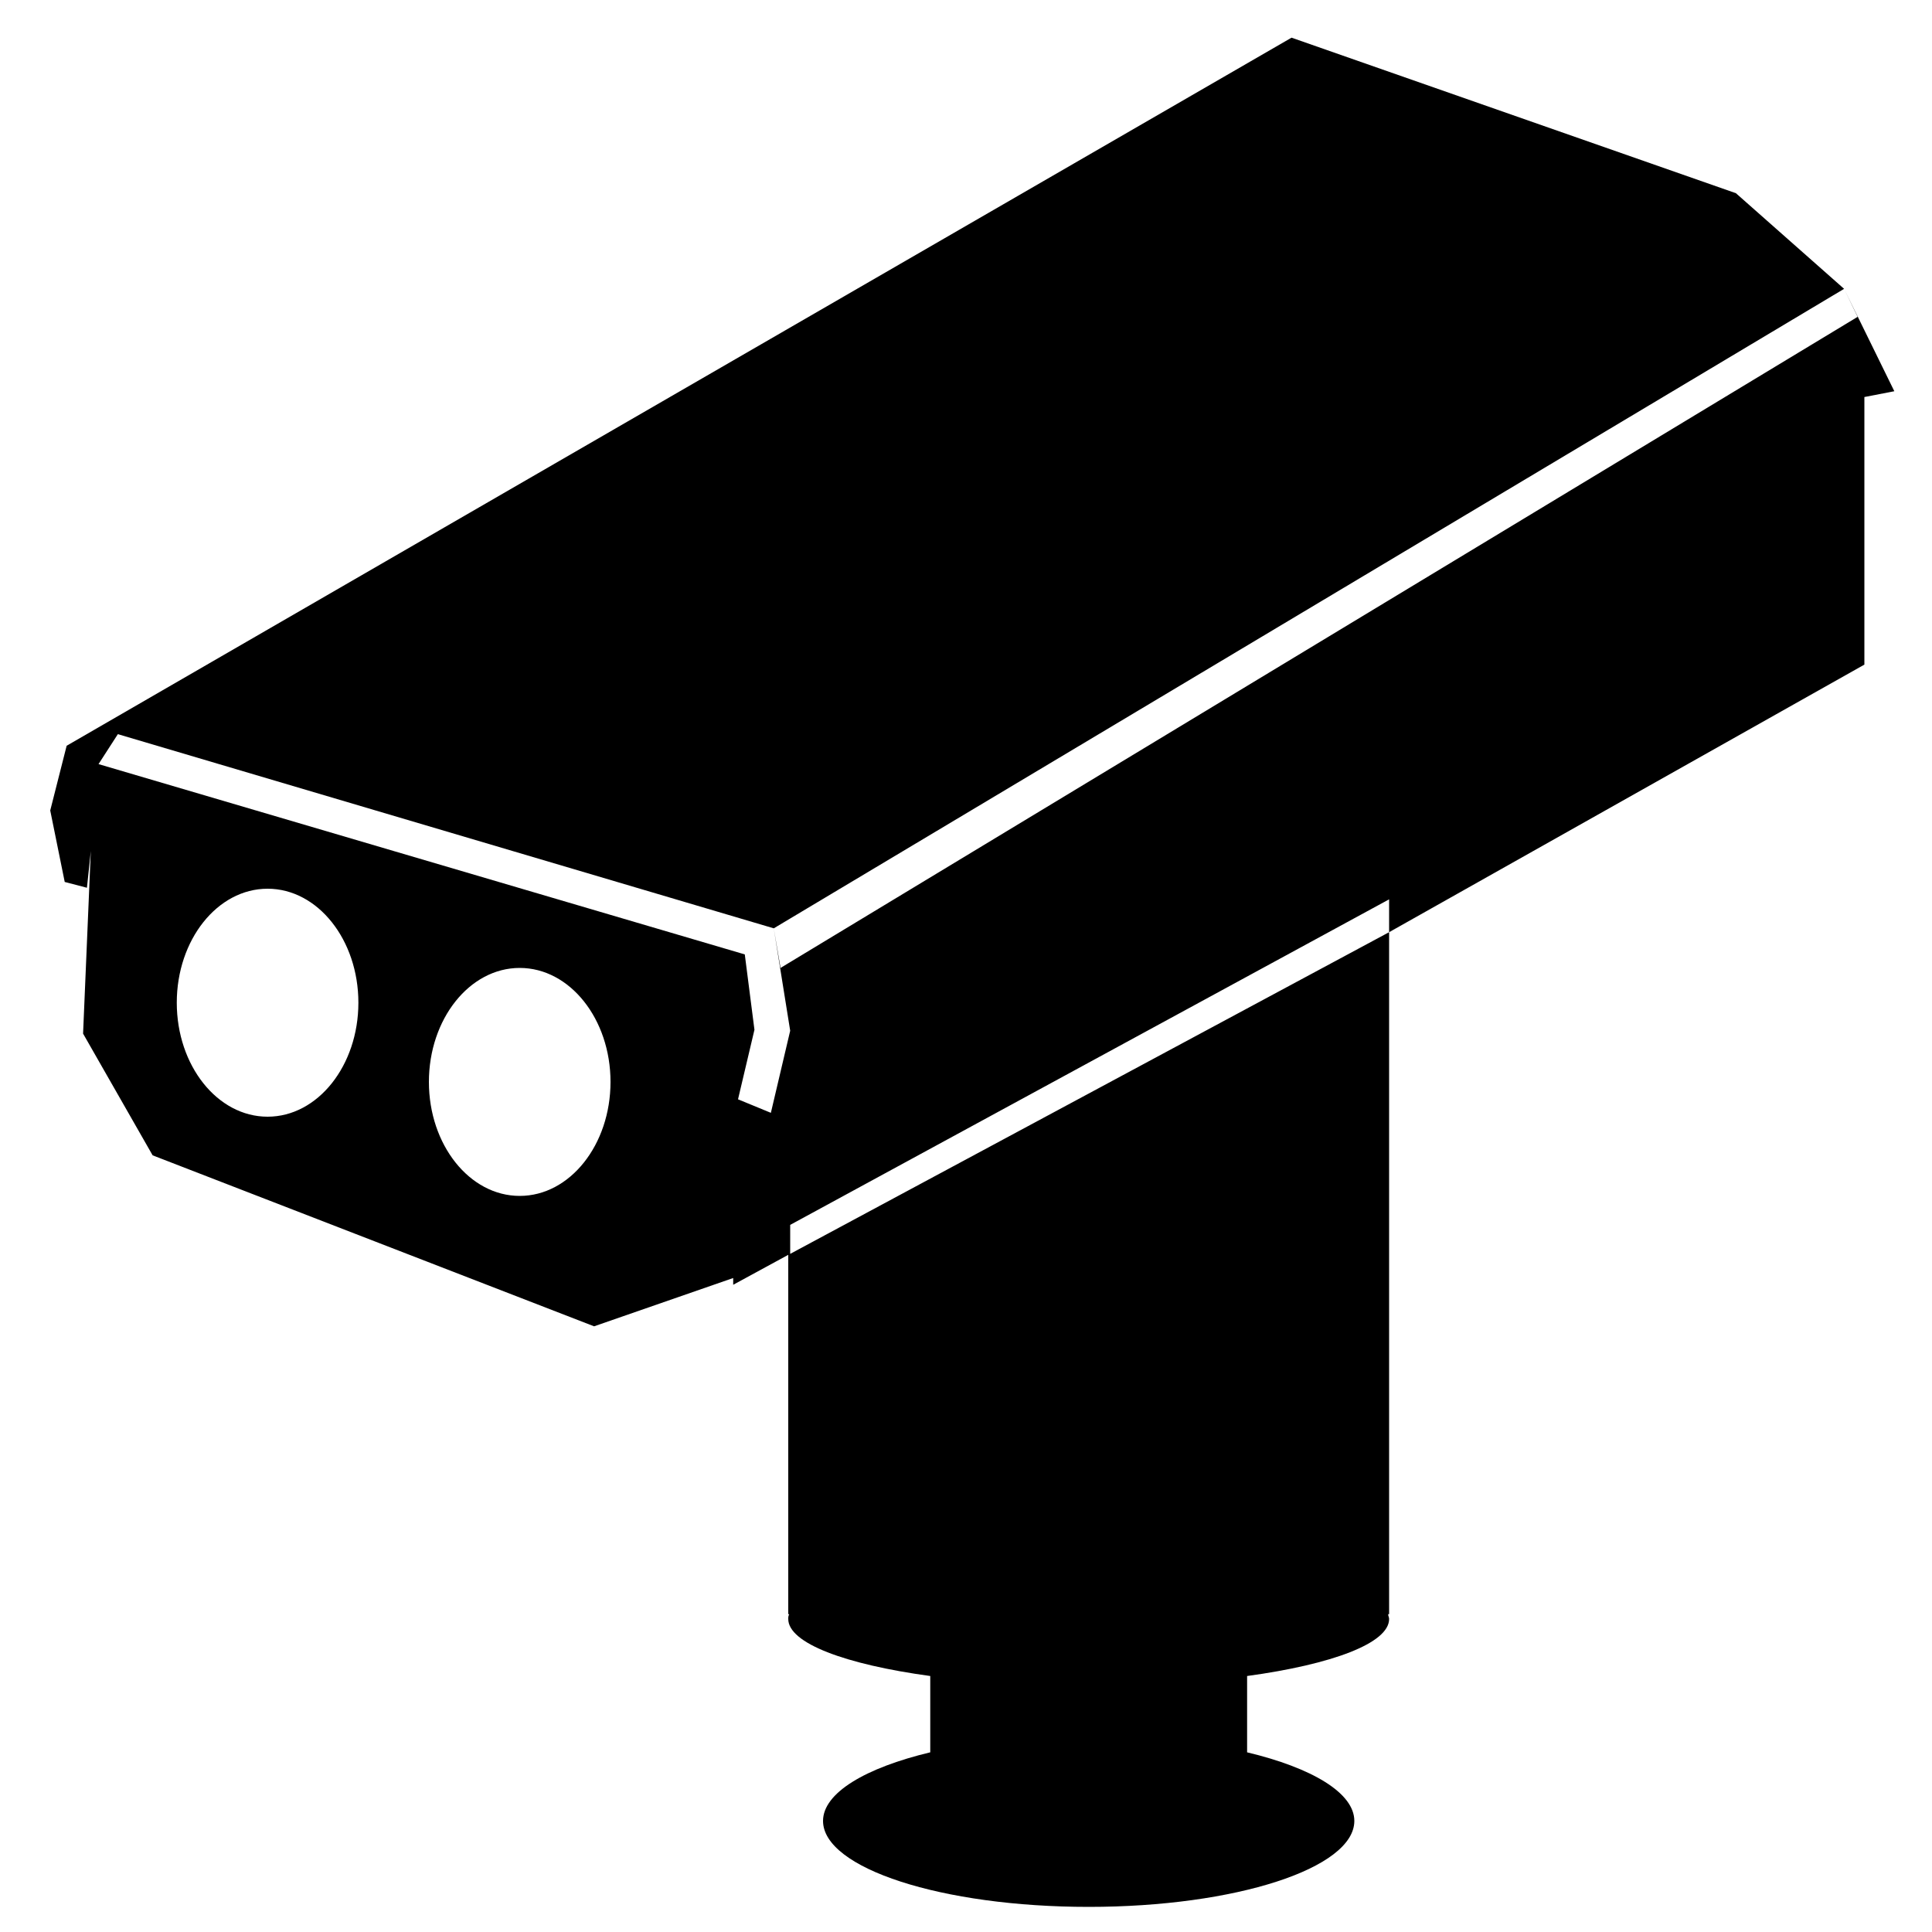<?xml version="1.0" standalone="no"?><!DOCTYPE svg PUBLIC " -//W3C//DTD SVG 1.1//EN" "http://www.w3.org/Graphics/SVG/1.1/DTD/svg11.dtd"><svg t="1637636643032" class="icon" viewBox="0 0 1024 1024" version="1.1" xmlns="http://www.w3.org/2000/svg" p-id="2537" xmlns:xlink="http://www.w3.org/1999/xlink" width="256" height="256"><defs><style type="text/css"></style></defs><path d="M977.408 153.088l7.168 14.848-570.88 345.088-3.584-20.992 8.704 54.272-10.24 43.52-17.408-7.168 8.704-36.864-5.12-39.936L52.224 404.992l10.24-15.872 347.648 102.912 567.296-338.944-57.344-50.688-235.52-82.432L35.328 395.264l-8.704 34.304 7.68 37.888 11.776 3.072 2.048-19.456-4.096 96.768 36.864 64.512 233.984 90.624 73.728-25.6v3.584l29.184-15.872v190.464h0.512c-0.512 1.024-0.512 1.536-0.512 2.56 0 12.8 30.208 24.064 75.264 30.208v40.448c-34.304 8.192-56.832 21.504-56.832 36.352 0 25.088 62.976 45.568 140.8 45.568s140.8-20.48 140.8-45.568c0-14.848-22.528-28.16-56.832-36.352V888.32c45.056-6.144 75.264-17.408 75.264-30.208 0-1.024-0.512-1.536-0.512-2.56h0.512V494.08l-317.44 170.496v-15.36l317.44-172.544v17.408L988.16 352.256V210.432l15.872-3.072-26.624-54.272zM141.824 591.872c-26.624 0-48.128-27.136-48.128-60.416s21.504-60.416 48.128-60.416 48.128 27.136 48.128 60.416-21.504 60.416-48.128 60.416z m133.632 41.984c-26.624 0-48.128-27.136-48.128-60.416s21.504-60.416 48.128-60.416 48.128 27.136 48.128 60.416-21.504 60.416-48.128 60.416z"></path></svg>